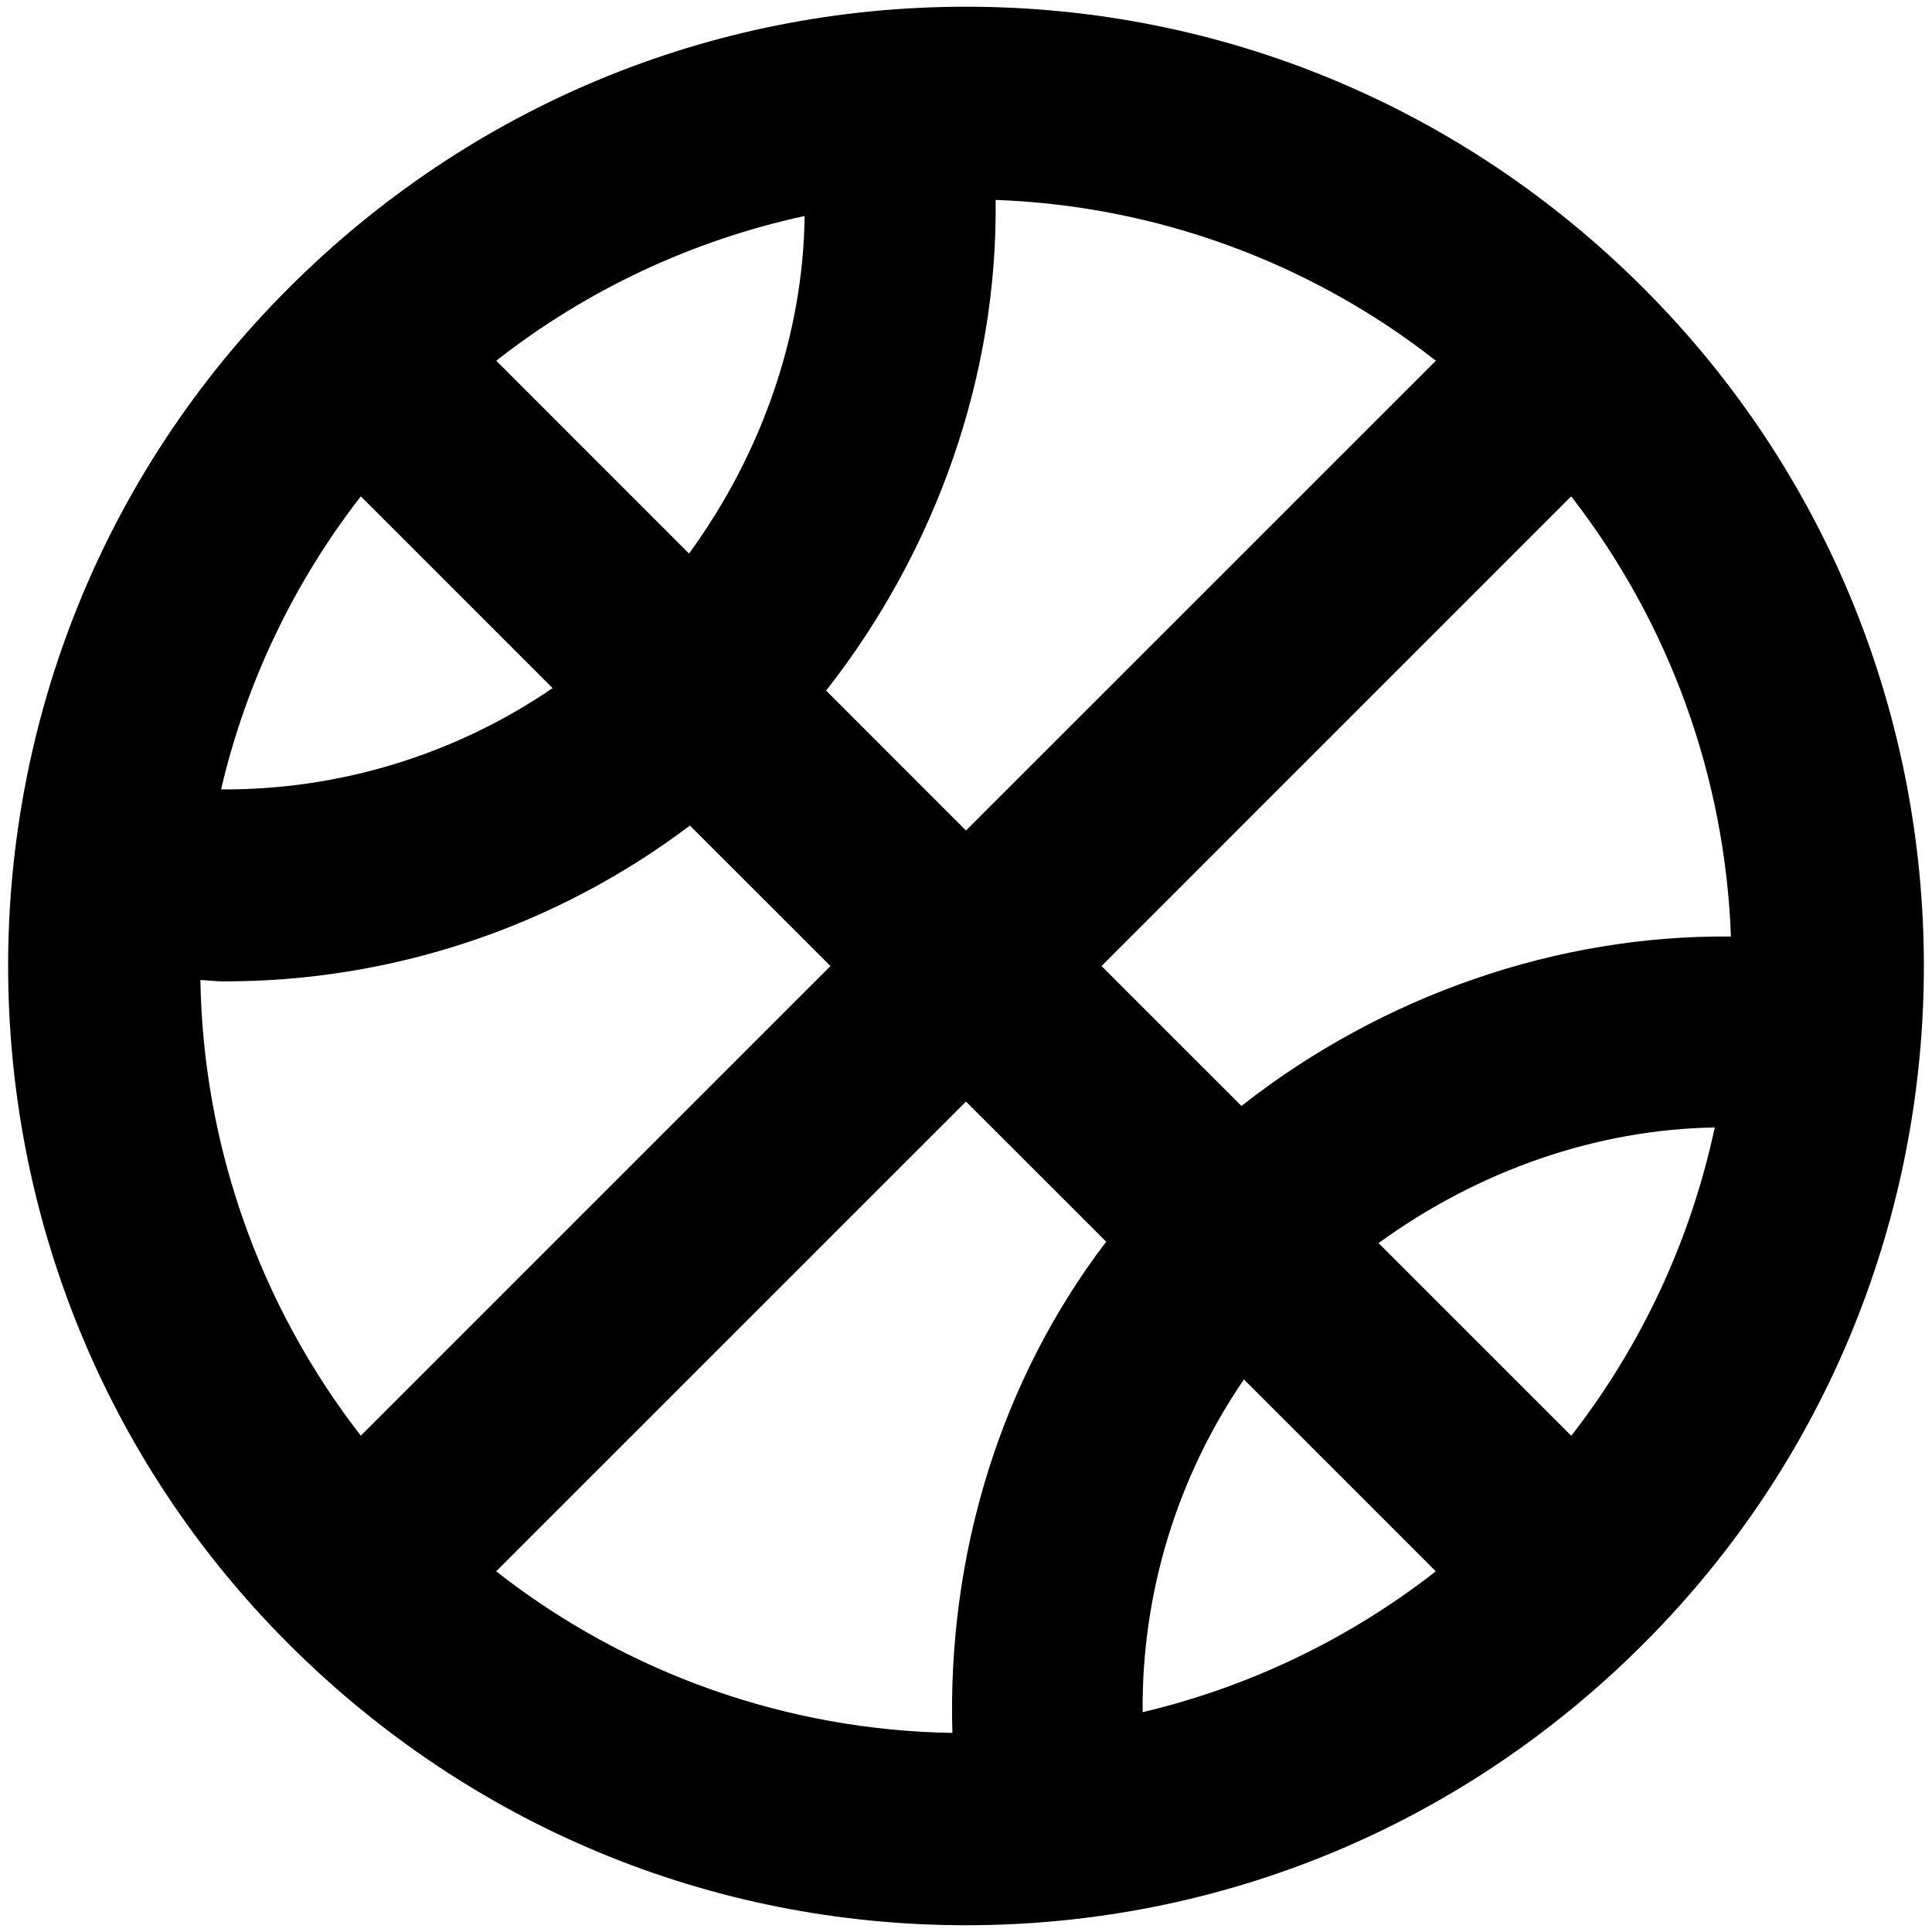 <svg width="42" height="42" viewBox="0 0 42 42" fill="none" xmlns="http://www.w3.org/2000/svg">
<path d="M6.269 35.732C10.217 39.68 15.446 41.853 21 41.853C26.554 41.853 31.786 39.68 35.731 35.732C43.854 27.609 43.854 14.392 35.731 6.267C31.786 2.321 26.552 0.146 21 0.146C15.448 0.146 10.215 2.321 6.269 6.269C-1.854 14.39 -1.854 27.609 6.269 35.732ZM21.644 4.346C25.123 4.472 28.474 5.695 31.215 7.842L21 18.055L17.959 15.013C20.377 11.932 21.692 8.121 21.644 4.346ZM14.979 12.034L10.788 7.842C12.755 6.3 15.048 5.224 17.492 4.696C17.461 7.271 16.565 9.857 14.979 12.034ZM12.013 14.959C9.89 16.409 7.377 17.177 4.806 17.161C5.348 14.843 6.384 12.67 7.844 10.79L12.013 14.959ZM4.356 21.305C4.517 21.309 4.677 21.334 4.838 21.334C8.504 21.346 12.073 20.156 14.998 17.947L18.054 21.001L7.844 31.211C5.641 28.373 4.417 24.897 4.356 21.305ZM29.969 27.024C32.14 25.444 34.719 24.549 37.277 24.511C36.756 26.952 35.69 29.243 34.158 31.213L29.969 27.024ZM31.213 34.159C29.334 35.627 27.16 36.672 24.84 37.221C24.816 34.642 25.585 32.117 27.042 29.988L31.213 34.159ZM20.704 37.672C17.103 37.614 13.62 36.381 10.786 34.159L21 23.947L24.048 26.994C21.75 30.003 20.592 33.799 20.704 37.672ZM37.629 20.359C33.865 20.322 30.061 21.63 26.988 24.042L23.946 21.001L34.156 10.79C36.288 13.537 37.502 16.884 37.629 20.359Z" fill="black"/>
</svg>
